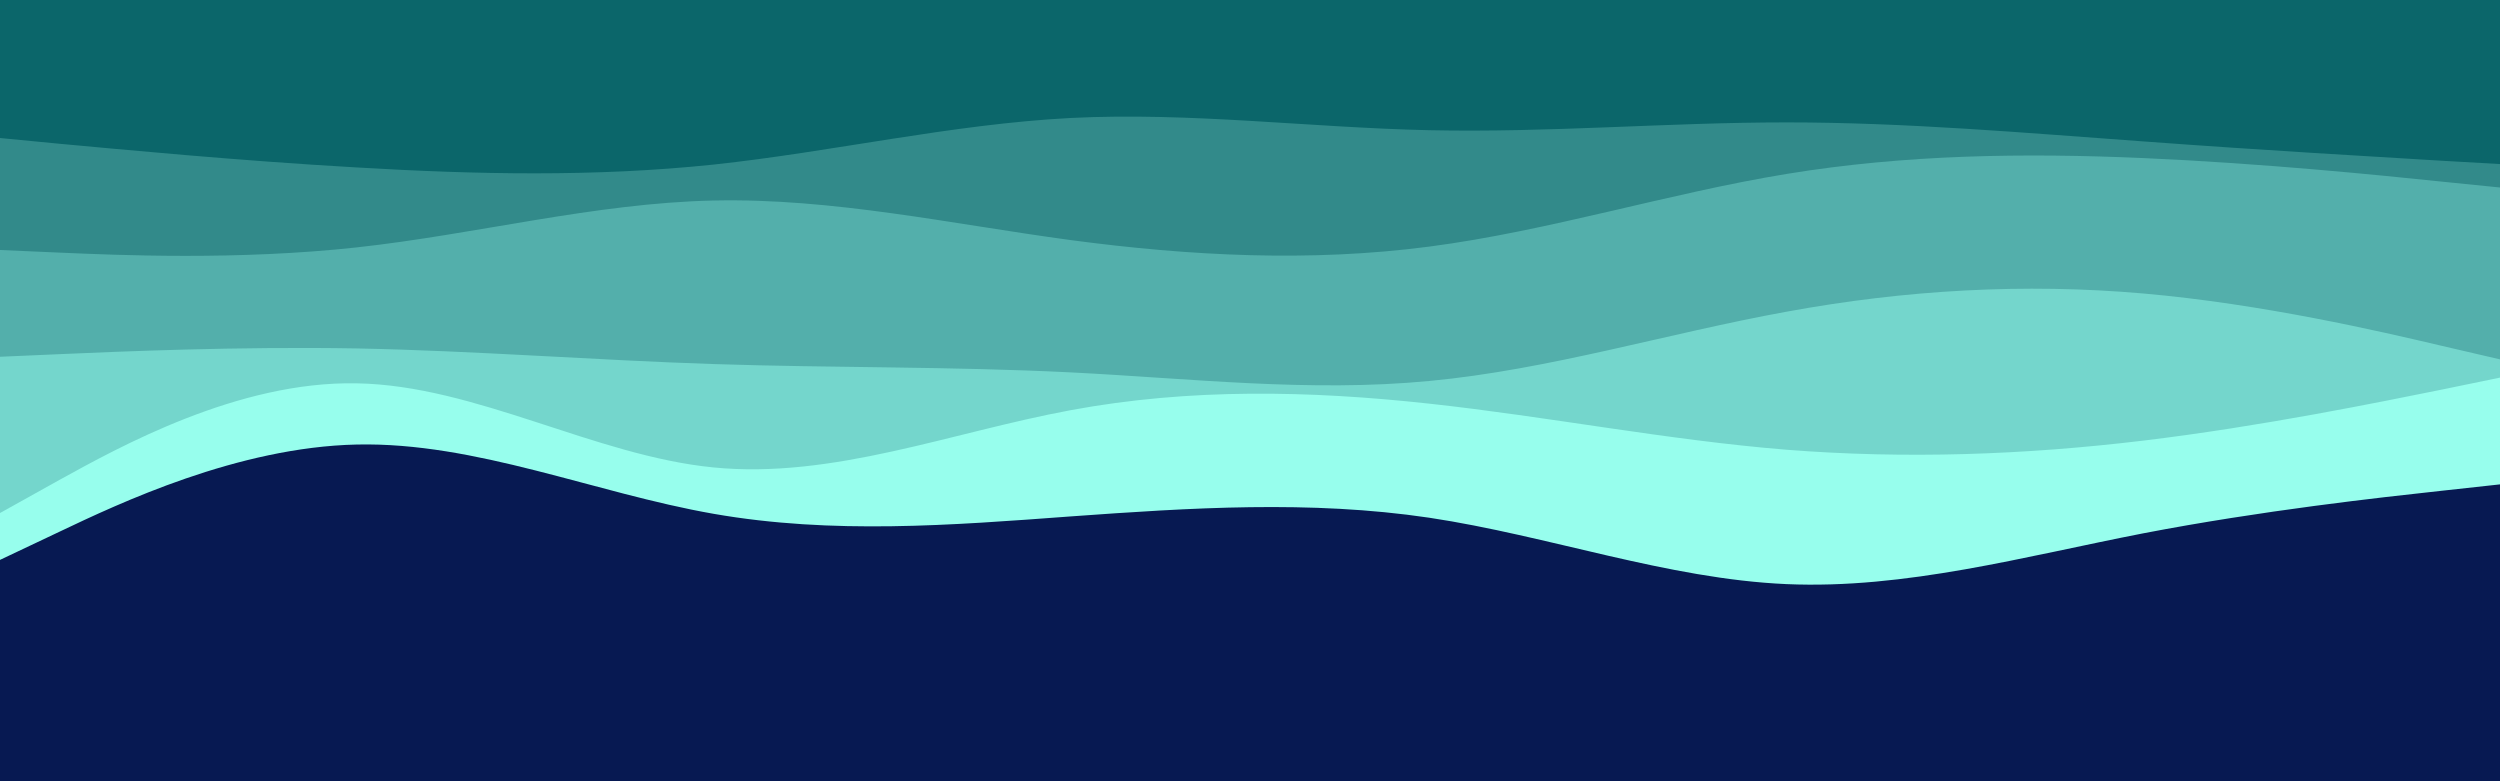<svg id="visual" viewBox="0 0 960 300" width="960" height="300" xmlns="http://www.w3.org/2000/svg" xmlns:xlink="http://www.w3.org/1999/xlink" version="1.1"><rect x="0" y="0" width="960" height="300" fill="#071952"></rect><path d="M0 215L22.8 204.2C45.7 193.3 91.3 171.7 137 170.7C182.7 169.7 228.3 189.3 274 197.3C319.7 205.3 365.3 201.7 411.2 198.3C457 195 503 192 548.8 198.8C594.7 205.7 640.3 222.3 686 224.3C731.7 226.3 777.3 213.7 823 204.8C868.7 196 914.3 191 937.2 188.5L960 186L960 0L937.2 0C914.3 0 868.7 0 823 0C777.3 0 731.7 0 686 0C640.3 0 594.7 0 548.8 0C503 0 457 0 411.2 0C365.3 0 319.7 0 274 0C228.3 0 182.7 0 137 0C91.3 0 45.7 0 22.8 0L0 0Z" fill="#97feed"></path><path d="M0 197L22.8 184.3C45.7 171.7 91.3 146.3 137 147.2C182.7 148 228.3 175 274 179.5C319.7 184 365.3 166 411.2 157.5C457 149 503 150 548.8 155C594.7 160 640.3 169 686 172.7C731.7 176.3 777.3 174.7 823 169.2C868.7 163.7 914.3 154.3 937.2 149.7L960 145L960 0L937.2 0C914.3 0 868.7 0 823 0C777.3 0 731.7 0 686 0C640.3 0 594.7 0 548.8 0C503 0 457 0 411.2 0C365.3 0 319.7 0 274 0C228.3 0 182.7 0 137 0C91.3 0 45.7 0 22.8 0L0 0Z" fill="#74d6cc"></path><path d="M0 137L22.8 136C45.7 135 91.3 133 137 133.8C182.7 134.7 228.3 138.3 274 139.8C319.7 141.3 365.3 140.7 411.2 143C457 145.3 503 150.7 548.8 146.3C594.7 142 640.3 128 686 119.7C731.7 111.3 777.3 108.7 823 112.7C868.7 116.7 914.3 127.3 937.2 132.7L960 138L960 0L937.2 0C914.3 0 868.7 0 823 0C777.3 0 731.7 0 686 0C640.3 0 594.7 0 548.8 0C503 0 457 0 411.2 0C365.3 0 319.7 0 274 0C228.3 0 182.7 0 137 0C91.3 0 45.7 0 22.8 0L0 0Z" fill="#53afab"></path><path d="M0 96L22.8 97C45.7 98 91.3 100 137 95C182.7 90 228.3 78 274 77C319.7 76 365.3 86 411.2 92.2C457 98.3 503 100.7 548.8 94.7C594.7 88.7 640.3 74.3 686 66.8C731.7 59.3 777.3 58.7 823 60.7C868.7 62.7 914.3 67.3 937.2 69.7L960 72L960 0L937.2 0C914.3 0 868.7 0 823 0C777.3 0 731.7 0 686 0C640.3 0 594.7 0 548.8 0C503 0 457 0 411.2 0C365.3 0 319.7 0 274 0C228.3 0 182.7 0 137 0C91.3 0 45.7 0 22.8 0L0 0Z" fill="#328a8a"></path><path d="M0 53L22.8 55.2C45.7 57.3 91.3 61.7 137 64.3C182.7 67 228.3 68 274 63.2C319.7 58.3 365.3 47.7 411.2 45.3C457 43 503 49 548.8 50C594.7 51 640.3 47 686 47C731.7 47 777.3 51 823 54.3C868.7 57.7 914.3 60.3 937.2 61.7L960 63L960 0L937.2 0C914.3 0 868.7 0 823 0C777.3 0 731.7 0 686 0C640.3 0 594.7 0 548.8 0C503 0 457 0 411.2 0C365.3 0 319.7 0 274 0C228.3 0 182.7 0 137 0C91.3 0 45.7 0 22.8 0L0 0Z" fill="#0b666a"></path></svg>
